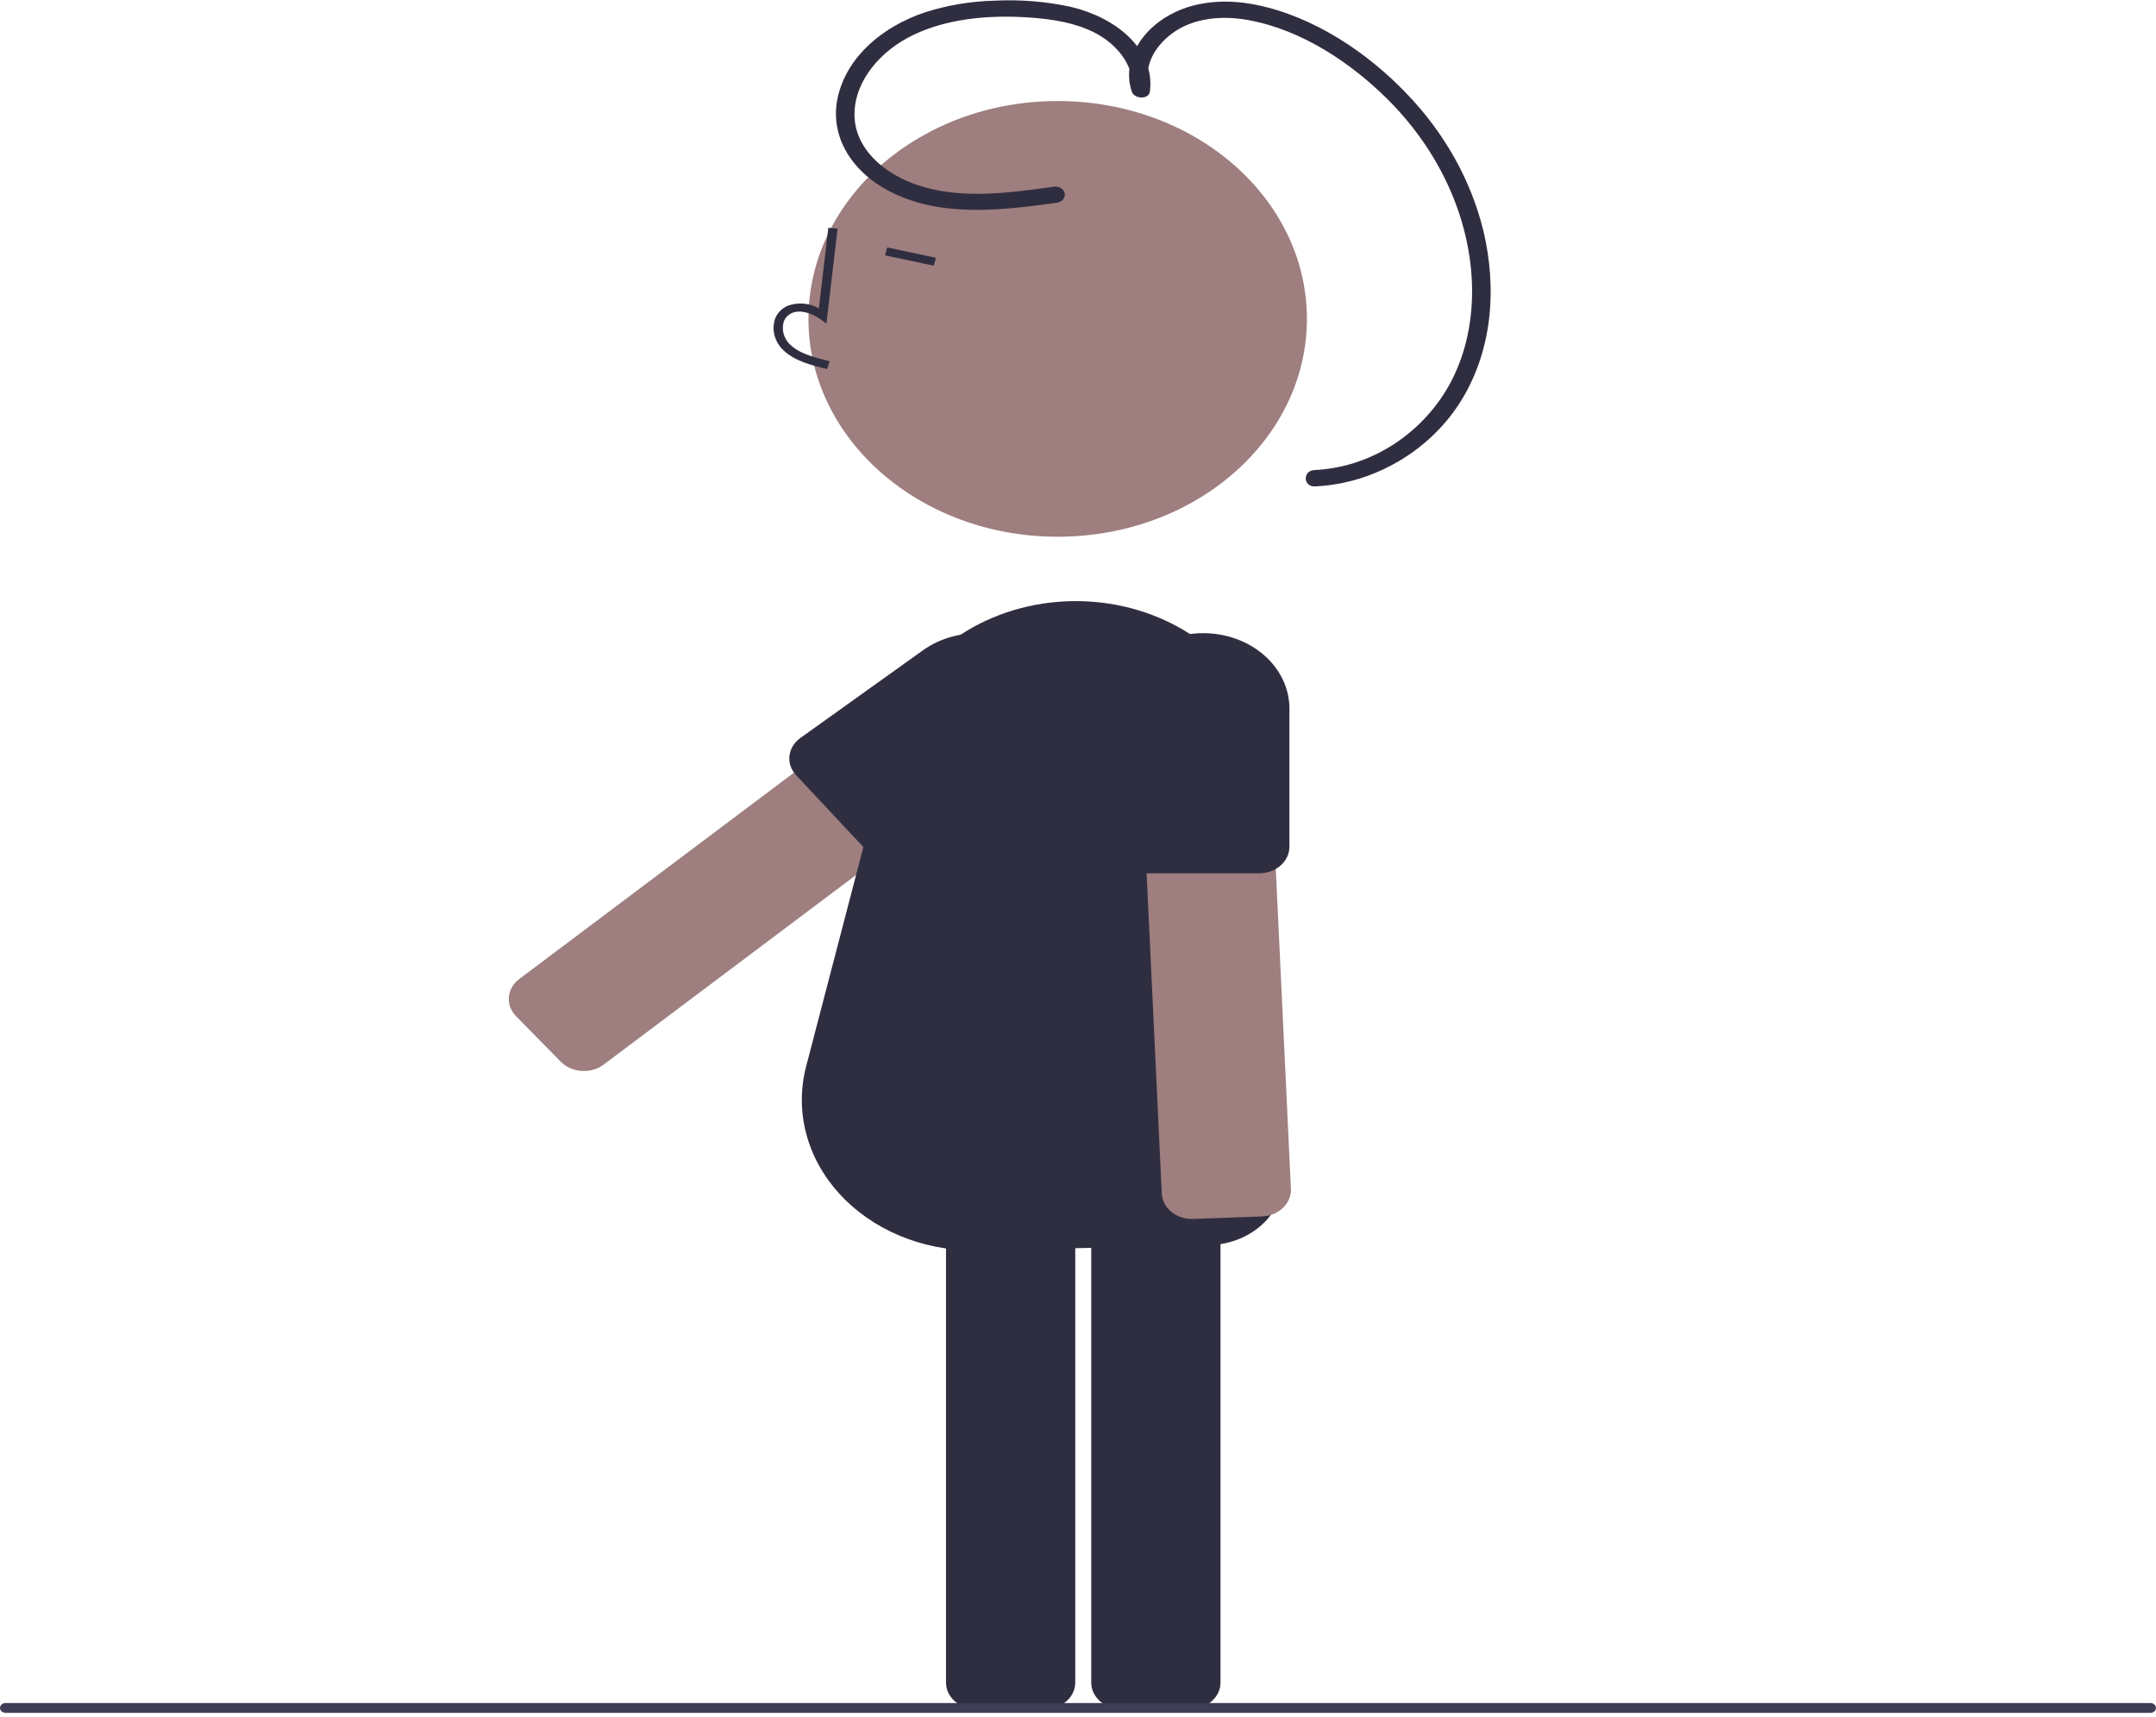 <svg width="383" height="305" viewBox="0 0 383 305" fill="none" xmlns="http://www.w3.org/2000/svg">
<path d="M173.344 114.802C174.049 114.847 174.737 115.014 175.368 115.294C175.999 115.574 176.56 115.96 177.018 116.431L183.293 122.815L184.972 124.522C185.9 125.468 186.362 126.696 186.256 127.939C186.15 129.182 185.484 130.337 184.405 131.152L156.578 152.06L107.227 189.129C106.196 189.902 104.87 190.306 103.513 190.26C102.156 190.214 100.869 189.722 99.91 188.882C99.814 188.801 99.731 188.72 99.643 188.634L94.839 183.749L91.684 180.537C91.43 180.28 91.209 180 91.025 179.702C90.54 178.911 90.323 178.015 90.4 177.12C90.451 176.504 90.642 175.902 90.962 175.351C91.282 174.799 91.724 174.309 92.262 173.908L98.145 169.487L141.667 136.793L169.436 115.925C170.517 115.113 171.922 114.709 173.344 114.802Z" fill="#9E7E7E"/>
<path d="M187.89 95.351C163.44 95.351 143.618 78.024 143.618 56.65C143.618 35.275 163.44 17.948 187.89 17.948C212.341 17.948 232.163 35.275 232.163 56.65C232.163 78.024 212.341 95.351 187.89 95.351Z" fill="#9E7E7E"/>
<path d="M199.229 205.257H211.439C212.864 205.258 214.231 205.754 215.239 206.635C216.247 207.516 216.814 208.711 216.815 209.957V298.91C216.814 300.156 216.247 301.351 215.239 302.232C214.231 303.113 212.864 303.609 211.439 303.61H199.229C197.803 303.609 196.436 303.113 195.428 302.232C194.42 301.351 193.853 300.156 193.852 298.91V209.957C193.853 208.711 194.42 207.516 195.428 206.635C196.436 205.754 197.803 205.258 199.229 205.257Z" fill="#2F2E41"/>
<path d="M173.428 205.257H185.637C187.063 205.258 188.43 205.754 189.438 206.635C190.446 207.516 191.013 208.711 191.014 209.957V298.91C191.013 300.156 190.446 301.351 189.438 302.232C188.43 303.113 187.063 303.609 185.637 303.61H173.428C172.722 303.61 172.022 303.489 171.37 303.252C170.718 303.016 170.125 302.67 169.626 302.233C169.126 301.797 168.73 301.279 168.46 300.709C168.19 300.138 168.051 299.527 168.051 298.91V209.957C168.051 209.34 168.19 208.729 168.46 208.158C168.73 207.588 169.126 207.07 169.626 206.634C170.125 206.197 170.718 205.851 171.37 205.615C172.022 205.378 172.722 205.257 173.428 205.257Z" fill="#2F2E41"/>
<path d="M173.993 222.13L214.776 221.196C216.557 221.156 218.311 220.808 219.937 220.174C221.564 219.539 223.03 218.63 224.254 217.498C225.477 216.367 226.432 215.035 227.065 213.579C227.697 212.124 227.994 210.573 227.939 209.017C227.132 186.272 225.206 137.052 225.187 136.573C225.187 130.358 222.963 124.298 218.826 119.242C214.689 114.187 208.847 110.39 202.118 108.382C195.388 106.375 188.109 106.258 181.3 108.048C174.491 109.838 168.493 113.445 164.147 118.364C159.515 123.549 157.004 129.94 157.015 136.518L143.204 189.445C142.182 193.36 142.182 197.427 143.203 201.342C144.225 205.258 146.242 208.922 149.105 212.063C151.968 215.204 155.603 217.741 159.741 219.486C163.879 221.231 168.413 222.139 173.008 222.143C173.335 222.143 173.664 222.138 173.993 222.13Z" fill="#2F2E41"/>
<path d="M146.941 65.56L147.376 64.164C144.406 63.456 141.814 62.732 140.185 61.046C139.728 60.548 139.4 59.969 139.222 59.35C139.045 58.731 139.022 58.085 139.155 57.458C139.225 57.072 139.396 56.705 139.655 56.386C139.914 56.068 140.253 55.806 140.647 55.62C142.232 54.929 144.261 55.692 145.631 56.638L146.813 57.454L148.791 40.616L147.145 40.469L145.463 54.791C144.655 54.315 143.723 54.022 142.752 53.941C141.782 53.86 140.804 53.993 139.907 54.327C139.288 54.608 138.752 55.011 138.34 55.503C137.928 55.996 137.653 56.565 137.534 57.166C137.35 58.008 137.379 58.875 137.618 59.707C137.858 60.538 138.302 61.314 138.921 61.98C141.015 64.147 144.301 64.93 146.941 65.56Z" fill="#2F2E41"/>
<path d="M157.608 43.956L166.266 45.795L165.876 47.2L157.217 45.362L157.608 43.956Z" fill="#2F2E41"/>
<path d="M203.58 119.776C204.057 119.32 204.634 118.951 205.276 118.692C205.918 118.432 206.612 118.287 207.319 118.264L216.939 117.917L219.512 117.823C220.937 117.772 222.326 118.217 223.376 119.06C224.426 119.904 225.05 121.076 225.113 122.321L226.635 154.37L229.323 211.201C229.378 212.387 228.919 213.548 228.037 214.45C227.155 215.352 225.915 215.93 224.567 216.068C224.434 216.082 224.31 216.09 224.178 216.097L216.816 216.364L211.976 216.538C211.589 216.553 211.2 216.531 210.818 216.473C209.808 216.315 208.869 215.909 208.113 215.301C207.592 214.884 207.17 214.38 206.873 213.819C206.577 213.258 206.41 212.651 206.384 212.033L206.062 205.257L203.687 155.137L202.165 123.153C202.106 121.908 202.615 120.693 203.58 119.776Z" fill="#9E7E7E"/>
<path d="M210.628 112.761C211.656 112.571 212.704 112.476 213.755 112.479C217.812 112.483 221.702 113.894 224.571 116.402C227.44 118.91 229.054 122.31 229.059 125.857V150.443C229.056 151.221 228.834 151.987 228.411 152.672C227.988 153.358 227.378 153.941 226.635 154.37C226.029 154.718 225.347 154.955 224.633 155.064C224.319 155.116 224.001 155.143 223.682 155.143H203.828C203.781 155.145 203.734 155.142 203.687 155.136C202.287 155.105 200.956 154.597 199.978 153.72C199 152.843 198.452 151.668 198.451 150.443V125.857C198.456 122.784 199.668 119.806 201.885 117.422C204.102 115.038 207.188 113.392 210.628 112.761Z" fill="#2F2E41"/>
<path d="M142.184 131.099L163.948 115.53C167.088 113.282 171.122 112.217 175.161 112.569C179.2 112.921 182.913 114.661 185.485 117.406C188.056 120.152 189.274 123.678 188.872 127.208C188.469 130.739 186.479 133.985 183.338 136.233L161.574 151.802C160.615 152.489 159.415 152.864 158.175 152.866C156.936 152.867 155.735 152.494 154.774 151.809C154.488 151.616 154.229 151.392 154.005 151.144L141.431 137.716C140.986 137.245 140.651 136.702 140.447 136.118C140.137 135.225 140.137 134.271 140.446 133.378C140.755 132.485 141.36 131.692 142.184 131.099Z" fill="#2F2E41"/>
<path d="M187.448 33.138C179.556 34.224 171.036 35.471 163.315 32.985C156.991 30.949 151.662 26.295 151.796 20.1C151.924 14.18 156.513 8.951 162.276 6.191C168.796 3.069 176.737 2.575 184.011 3.2C188.406 3.578 193.136 4.546 196.57 7.117C199.319 9.174 201.439 12.289 201.045 15.555L204.256 15.481C203.004 11.873 205.086 8.265 208.23 5.931C212.01 3.124 217.16 2.714 221.864 3.587C231.431 5.363 240.08 11.281 246.433 17.57C252.686 23.78 257.198 31.178 259.611 39.177C262.313 48.161 262.378 58.232 258.223 66.893C253.994 75.708 244.788 82.97 233.515 83.5C231.382 83.6 231.47 86.509 233.617 86.408C244.379 85.903 253.897 79.884 259.148 71.83C265.182 62.576 265.96 51.203 263.5 40.938C261.288 31.953 256.585 23.58 249.806 16.554C243.04 9.493 233.545 2.953 223.104 0.849C217.105 -0.361 210.793 0.273 205.977 3.806C201.865 6.823 199.462 11.69 201.068 16.315C201.508 17.585 204.097 17.749 204.279 16.242C205.201 8.599 198.064 3.054 190.219 1.214C185.77 0.254 181.18 -0.114 176.605 0.122C172.403 0.229 168.248 0.929 164.302 2.196C156.859 4.699 150.665 9.905 148.918 16.877C147.175 23.833 151.029 30.279 157.85 33.894C166.851 38.665 177.673 37.406 187.55 36.046C187.986 36.022 188.396 35.854 188.695 35.575C188.994 35.297 189.162 34.929 189.162 34.547C189.147 34.162 188.958 33.798 188.637 33.535C188.316 33.27 187.888 33.128 187.448 33.138H187.448Z" fill="#2F2E41"/>
<path d="M1 304.284H382C382.265 304.284 382.52 304.191 382.707 304.027C382.895 303.864 383 303.641 383 303.409C383 303.177 382.895 302.955 382.707 302.791C382.52 302.627 382.265 302.535 382 302.535H1C0.735 302.535 0.48 302.627 0.293 302.791C0.105 302.955 0 303.177 0 303.409C0 303.641 0.105 303.864 0.293 304.027C0.48 304.191 0.735 304.284 1 304.284Z" fill="#3F3D56"/>
</svg>
